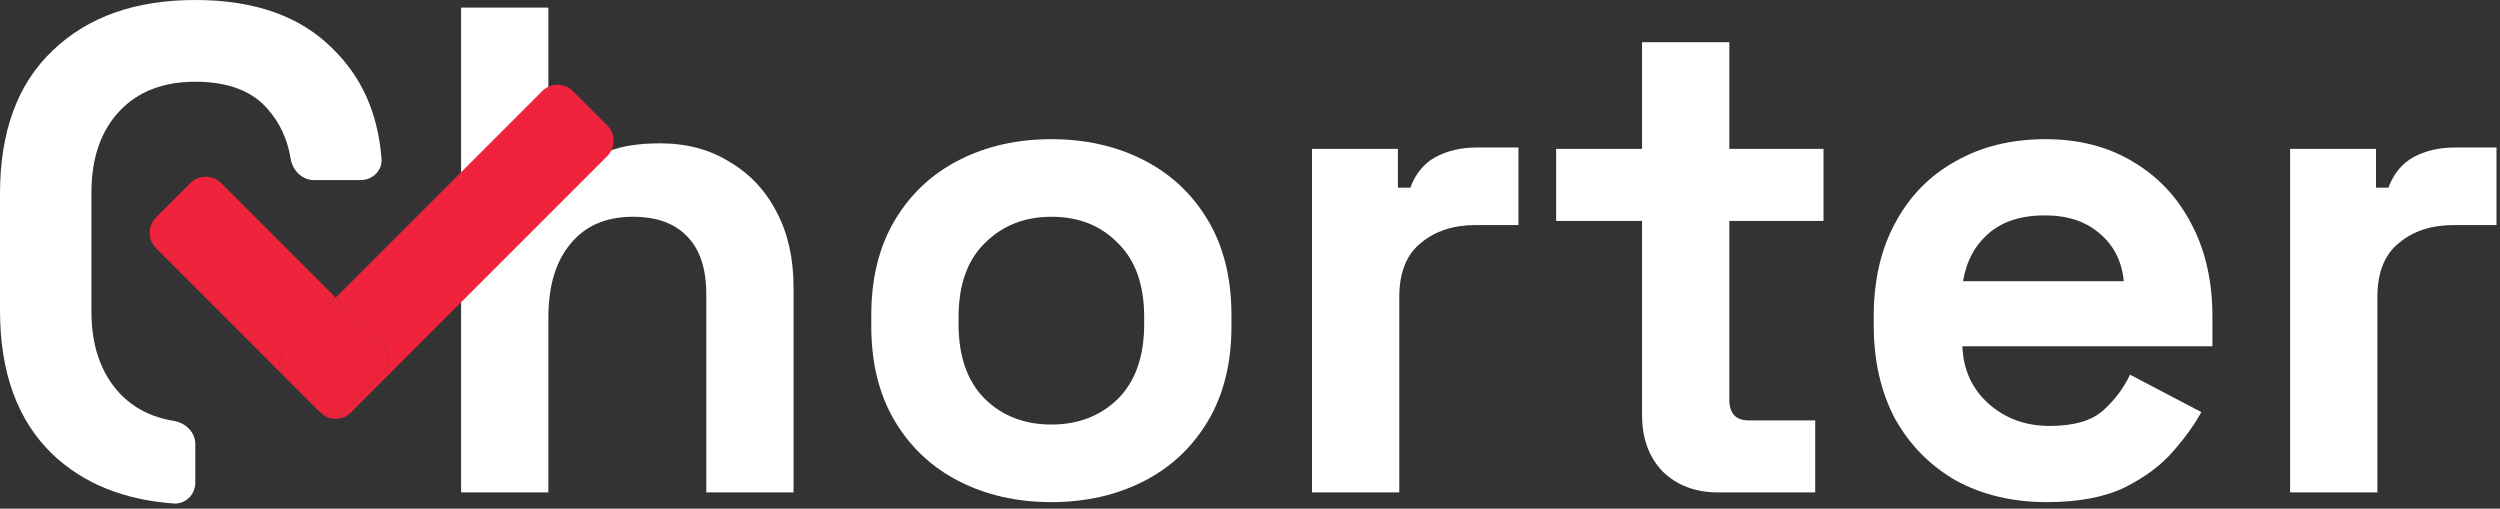 <svg width="462" height="94" viewBox="0 0 462 94" fill="none" xmlns="http://www.w3.org/2000/svg">
<rect x="0" y="0" width="462" height="94" fill="#333333" stroke="none"/>
<g clip-path="url(#clip0_67_484)">
<path d="M85.21 91V1.4H101.338V35.32H103.642C104.325 33.955 105.391 32.589 106.842 31.224C108.293 29.859 110.213 28.749 112.602 27.896C115.077 26.957 118.191 26.488 121.946 26.488C126.895 26.488 131.205 27.64 134.874 29.944C138.629 32.163 141.53 35.277 143.578 39.288C145.626 43.213 146.65 47.821 146.65 53.112V91H130.522V54.392C130.522 49.613 129.327 46.029 126.938 43.64C124.634 41.251 121.306 40.056 116.954 40.056C112.005 40.056 108.165 41.72 105.434 45.048C102.703 48.291 101.338 52.856 101.338 58.744V91H85.21Z" fill="white"/>
<path d="M194.293 92.792C187.978 92.792 182.304 91.512 177.269 88.952C172.234 86.392 168.266 82.68 165.365 77.816C162.464 72.952 161.013 67.107 161.013 60.28V58.232C161.013 51.405 162.464 45.56 165.365 40.696C168.266 35.832 172.234 32.12 177.269 29.56C182.304 27 187.978 25.72 194.293 25.72C200.608 25.72 206.282 27 211.317 29.56C216.352 32.12 220.32 35.832 223.221 40.696C226.122 45.56 227.573 51.405 227.573 58.232V60.28C227.573 67.107 226.122 72.952 223.221 77.816C220.32 82.68 216.352 86.392 211.317 88.952C206.282 91.512 200.608 92.792 194.293 92.792ZM194.293 78.456C199.242 78.456 203.338 76.877 206.581 73.72C209.824 70.477 211.445 65.869 211.445 59.896V58.616C211.445 52.643 209.824 48.077 206.581 44.92C203.424 41.677 199.328 40.056 194.293 40.056C189.344 40.056 185.248 41.677 182.005 44.92C178.762 48.077 177.141 52.643 177.141 58.616V59.896C177.141 65.869 178.762 70.477 182.005 73.72C185.248 76.877 189.344 78.456 194.293 78.456Z" fill="white"/>
<path d="M242.46 91V27.512H258.332V34.68H260.636C261.575 32.12 263.111 30.243 265.244 29.048C267.463 27.853 270.023 27.256 272.924 27.256H280.604V41.592H272.668C268.572 41.592 265.201 42.701 262.556 44.92C259.911 47.053 258.588 50.381 258.588 54.904V91H242.46Z" fill="white"/>
<path d="M317.53 91C313.349 91 309.935 89.72 307.29 87.16C304.73 84.515 303.45 81.016 303.45 76.664V40.824H287.578V27.512H303.45V7.8H319.578V27.512H336.986V40.824H319.578V73.848C319.578 76.408 320.773 77.688 323.162 77.688H335.45V91H317.53Z" fill="white"/>
<path d="M378.263 92.792C371.948 92.792 366.359 91.469 361.495 88.824C356.716 86.093 352.962 82.296 350.231 77.432C347.586 72.483 346.263 66.68 346.263 60.024V58.488C346.263 51.832 347.586 46.072 350.231 41.208C352.876 36.259 356.588 32.461 361.367 29.816C366.146 27.085 371.692 25.72 378.007 25.72C384.236 25.72 389.655 27.128 394.263 29.944C398.871 32.675 402.455 36.515 405.015 41.464C407.575 46.328 408.855 52.003 408.855 58.488V63.992H362.647C362.818 68.344 364.439 71.885 367.511 74.616C370.583 77.347 374.338 78.712 378.775 78.712C383.298 78.712 386.626 77.731 388.759 75.768C390.892 73.805 392.514 71.629 393.623 69.24L406.807 76.152C405.612 78.371 403.863 80.803 401.559 83.448C399.34 86.008 396.354 88.227 392.599 90.104C388.844 91.896 384.066 92.792 378.263 92.792ZM362.775 51.96H392.471C392.13 48.291 390.636 45.347 387.991 43.128C385.431 40.909 382.06 39.8 377.879 39.8C373.527 39.8 370.071 40.909 367.511 43.128C364.951 45.347 363.372 48.291 362.775 51.96Z" fill="white"/>
<path d="M423.21 91V27.512H439.082V34.68H441.386C442.325 32.12 443.861 30.243 445.994 29.048C448.213 27.853 450.773 27.256 453.674 27.256H461.354V41.592H453.418C449.322 41.592 445.951 42.701 443.306 44.92C440.661 47.053 439.338 50.381 439.338 54.904V91H423.21Z" fill="white"/>
<path d="M9.728 83.968C15.414 89.355 22.871 92.38 32.099 93.044C34.302 93.203 36.096 91.393 36.096 89.184V82.08C36.096 79.871 34.292 78.127 32.111 77.778C27.995 77.12 24.63 75.386 22.016 72.576C18.603 68.821 16.896 63.829 16.896 57.6V35.584C16.896 29.269 18.603 24.277 22.016 20.608C25.429 16.939 30.123 15.104 36.096 15.104C42.155 15.104 46.635 16.811 49.536 20.224C51.736 22.739 53.126 25.762 53.705 29.296C54.063 31.476 55.807 33.28 58.016 33.28H66.665C68.874 33.28 70.688 31.485 70.508 29.283C69.814 20.784 66.83 14.276 61.568 9.088C55.595 3.029 47.104 0 36.096 0C25.003 0 16.213 3.115 9.728 9.344C3.243 15.488 0 24.32 0 35.84V57.344C0 68.864 3.243 77.739 9.728 83.968Z" fill="white"/>
<path fill-rule="evenodd" clip-rule="evenodd" d="M105.861 16.828C104.299 15.266 101.767 15.266 100.205 16.828L62.027 55.006L40.849 33.828C39.287 32.266 36.755 32.266 35.192 33.828L28.828 40.192C27.266 41.755 27.266 44.287 28.828 45.849L52.647 69.668C52.705 69.734 52.765 69.798 52.828 69.861L59.192 76.225C60.754 77.787 63.287 77.787 64.849 76.225L112.225 28.849C113.787 27.287 113.787 24.755 112.225 23.192L105.861 16.828ZM52.647 69.668L58.527 75.548C60.089 77.11 62.622 77.11 64.184 75.548L70.548 69.184C72.11 67.622 72.11 65.089 70.548 63.527L62.027 55.006L52.828 64.205C51.329 65.704 51.269 68.097 52.647 69.668Z" fill="#EF233C"/>
<path d="M70.548 69.184C72.11 67.622 72.11 65.089 70.548 63.527L62.027 55.006L52.828 64.205C51.329 65.704 51.269 68.097 52.647 69.668L58.527 75.548C60.089 77.11 62.622 77.11 64.184 75.548L70.548 69.184Z" fill="#EF233C"/>
</g>
<defs>
<clipPath id="clip0_67_484">
<rect width="462" height="94" fill="white"/>
</clipPath>
</defs>
</svg>
